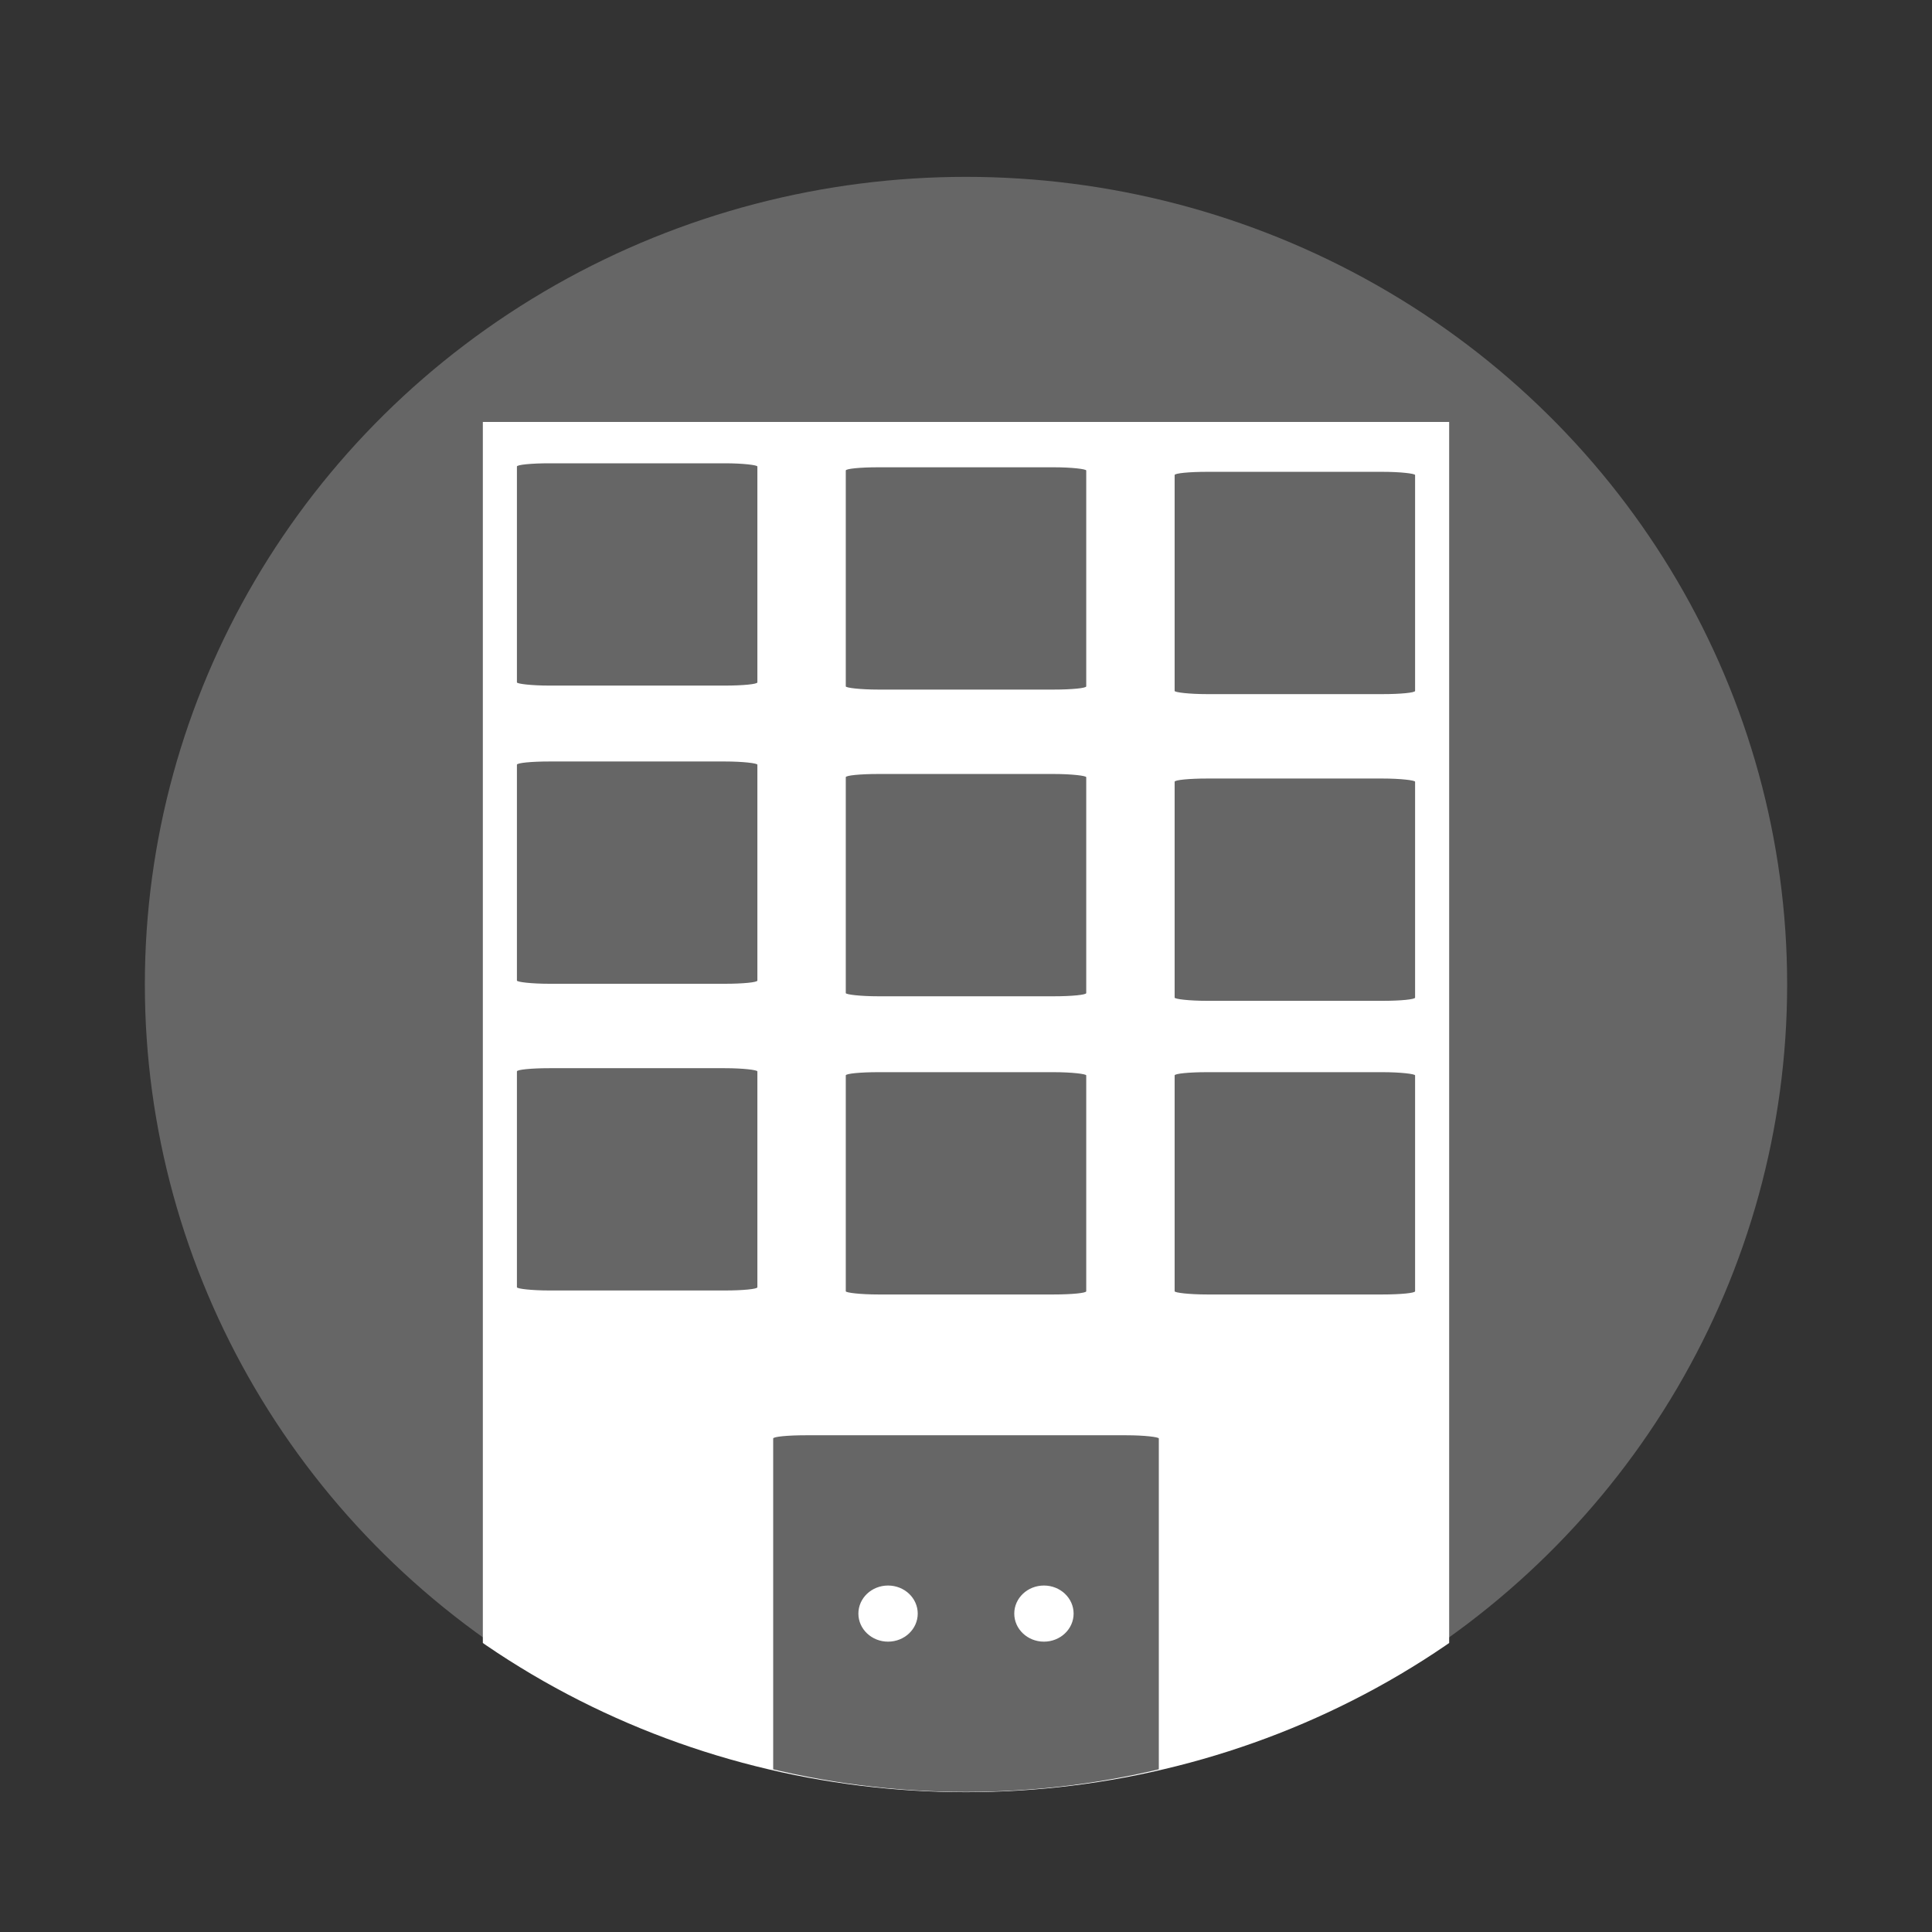 <?xml version="1.0" encoding="UTF-8" standalone="no"?>
<!-- Created with Inkscape (http://www.inkscape.org/) -->

<svg
   width="120mm"
   height="120mm"
   viewBox="0 0 120 120"
   version="1.1"
   id="svg1"
   inkscape:version="1.3 (0e150ed6c4, 2023-07-21)"
   sodipodi:docname="establishment.svg"
   xmlns:inkscape="http://www.inkscape.org/namespaces/inkscape"
   xmlns:sodipodi="http://sodipodi.sourceforge.net/DTD/sodipodi-0.dtd"
   xmlns="http://www.w3.org/2000/svg"
   xmlns:svg="http://www.w3.org/2000/svg">
  <rect x="0" y="0" width="120" height="120" fill="#333333" stroke="none"/>
  <sodipodi:namedview
     id="namedview1"
     pagecolor="#ffffff"
     bordercolor="#000000"
     borderopacity="0.25"
     inkscape:showpageshadow="2"
     inkscape:pageopacity="0.0"
     inkscape:pagecheckerboard="0"
     inkscape:deskcolor="#d1d1d1"
     inkscape:document-units="mm"
     inkscape:zoom="0.93895903"
     inkscape:cx="146.97127"
     inkscape:cy="284.88996"
     inkscape:window-width="1366"
     inkscape:window-height="724"
     inkscape:window-x="0"
     inkscape:window-y="44"
     inkscape:window-maximized="1"
     inkscape:current-layer="layer1" />
  <defs
     id="defs1">
    <clipPath
       clipPathUnits="userSpaceOnUse"
       id="clipPath7">
      <ellipse
         style="fill:#666666;stroke:none;stroke-width:1;stroke-linejoin:round"
         id="ellipse8"
         cx="60"
         cy="61.142"
         rx="51.003"
         ry="50.157"
         inkscape:label="background" />
    </clipPath>
    <clipPath
       clipPathUnits="userSpaceOnUse"
       id="clipPath18">
      <ellipse
         style="fill:#666666;stroke:none;stroke-width:1;stroke-linejoin:round"
         id="ellipse18"
         cx="60"
         cy="61.142"
         rx="51.003"
         ry="50.157"
         inkscape:label="background" />
    </clipPath>
  </defs>
  <g
     inkscape:label="Camada 1"
     inkscape:groupmode="layer"
     id="layer1">
    <ellipse
       style="fill:#666666;stroke:none;stroke-width:1;stroke-linejoin:round"
       id="path1"
       cx="60"
       cy="61.142"
       rx="51.003"
       ry="50.157"
       inkscape:label="background" />
    <rect
       style="fill:#ffffff;stroke:none;stroke-width:0.95;stroke-linejoin:round"
       id="rect5"
       width="60.02"
       height="89.044"
       x="29.99"
       y="23.106"
       rx="0"
       ry="0"
       clip-path="url(#clipPath7)"
       transform="matrix(1,0,0,0.965,0,3.912)" />
    <rect
       style="fill:#666666;stroke:none;stroke-width:1;stroke-linejoin:round"
       id="rect8"
       width="14.935"
       height="13.807"
       x="32.107"
       y="28.776"
       rx="2.015"
       ry="0.199" />
    <rect
       style="fill:#666666;stroke:none;stroke-width:1;stroke-linejoin:round"
       id="rect9"
       width="14.935"
       height="13.807"
       x="72.959"
       y="29.306"
       rx="2.015"
       ry="0.199" />
    <rect
       style="fill:#666666;stroke:none;stroke-width:1;stroke-linejoin:round"
       id="rect10"
       width="14.935"
       height="13.807"
       x="52.533"
       y="29.024"
       rx="2.015"
       ry="0.199" />
    <rect
       style="fill:#666666;stroke:none;stroke-width:1;stroke-linejoin:round"
       id="rect11"
       width="14.935"
       height="13.807"
       x="32.107"
       y="47.297"
       rx="2.015"
       ry="0.199" />
    <rect
       style="fill:#666666;stroke:none;stroke-width:1;stroke-linejoin:round"
       id="rect12"
       width="14.935"
       height="13.807"
       x="52.533"
       y="48.074"
       rx="2.015"
       ry="0.199" />
    <rect
       style="fill:#666666;stroke:none;stroke-width:1;stroke-linejoin:round"
       id="rect13"
       width="14.935"
       height="13.807"
       x="72.959"
       y="48.356"
       rx="2.015"
       ry="0.199" />
    <rect
       style="fill:#666666;stroke:none;stroke-width:1;stroke-linejoin:round"
       id="rect14"
       width="14.935"
       height="13.807"
       x="32.107"
       y="66.347"
       rx="2.015"
       ry="0.199" />
    <rect
       style="fill:#666666;stroke:none;stroke-width:1;stroke-linejoin:round"
       id="rect15"
       width="14.935"
       height="13.807"
       x="52.533"
       y="66.595"
       rx="2.015"
       ry="0.199" />
    <rect
       style="fill:#666666;stroke:none;stroke-width:1;stroke-linejoin:round"
       id="rect16"
       width="14.935"
       height="13.807"
       x="72.959"
       y="66.595"
       rx="2.015"
       ry="0.199" />
    <rect
       style="fill:#666666;stroke:none;stroke-width:1;stroke-linejoin:round"
       id="rect17"
       width="23.952"
       height="22.543"
       x="48.024"
       y="89.147"
       rx="2.015"
       ry="0.199"
       clip-path="url(#clipPath18)" />
    <ellipse
       style="fill:#ffffff;stroke:none;stroke-width:1;stroke-linejoin:round"
       id="path18"
       cx="55.159"
       cy="100.223"
       rx="1.843"
       ry="1.743" />
    <ellipse
       style="fill:#ffffff;stroke:none;stroke-width:1;stroke-linejoin:round"
       id="ellipse19"
       cx="64.841"
       cy="100.223"
       rx="1.843"
       ry="1.743" />
  </g>
</svg>
